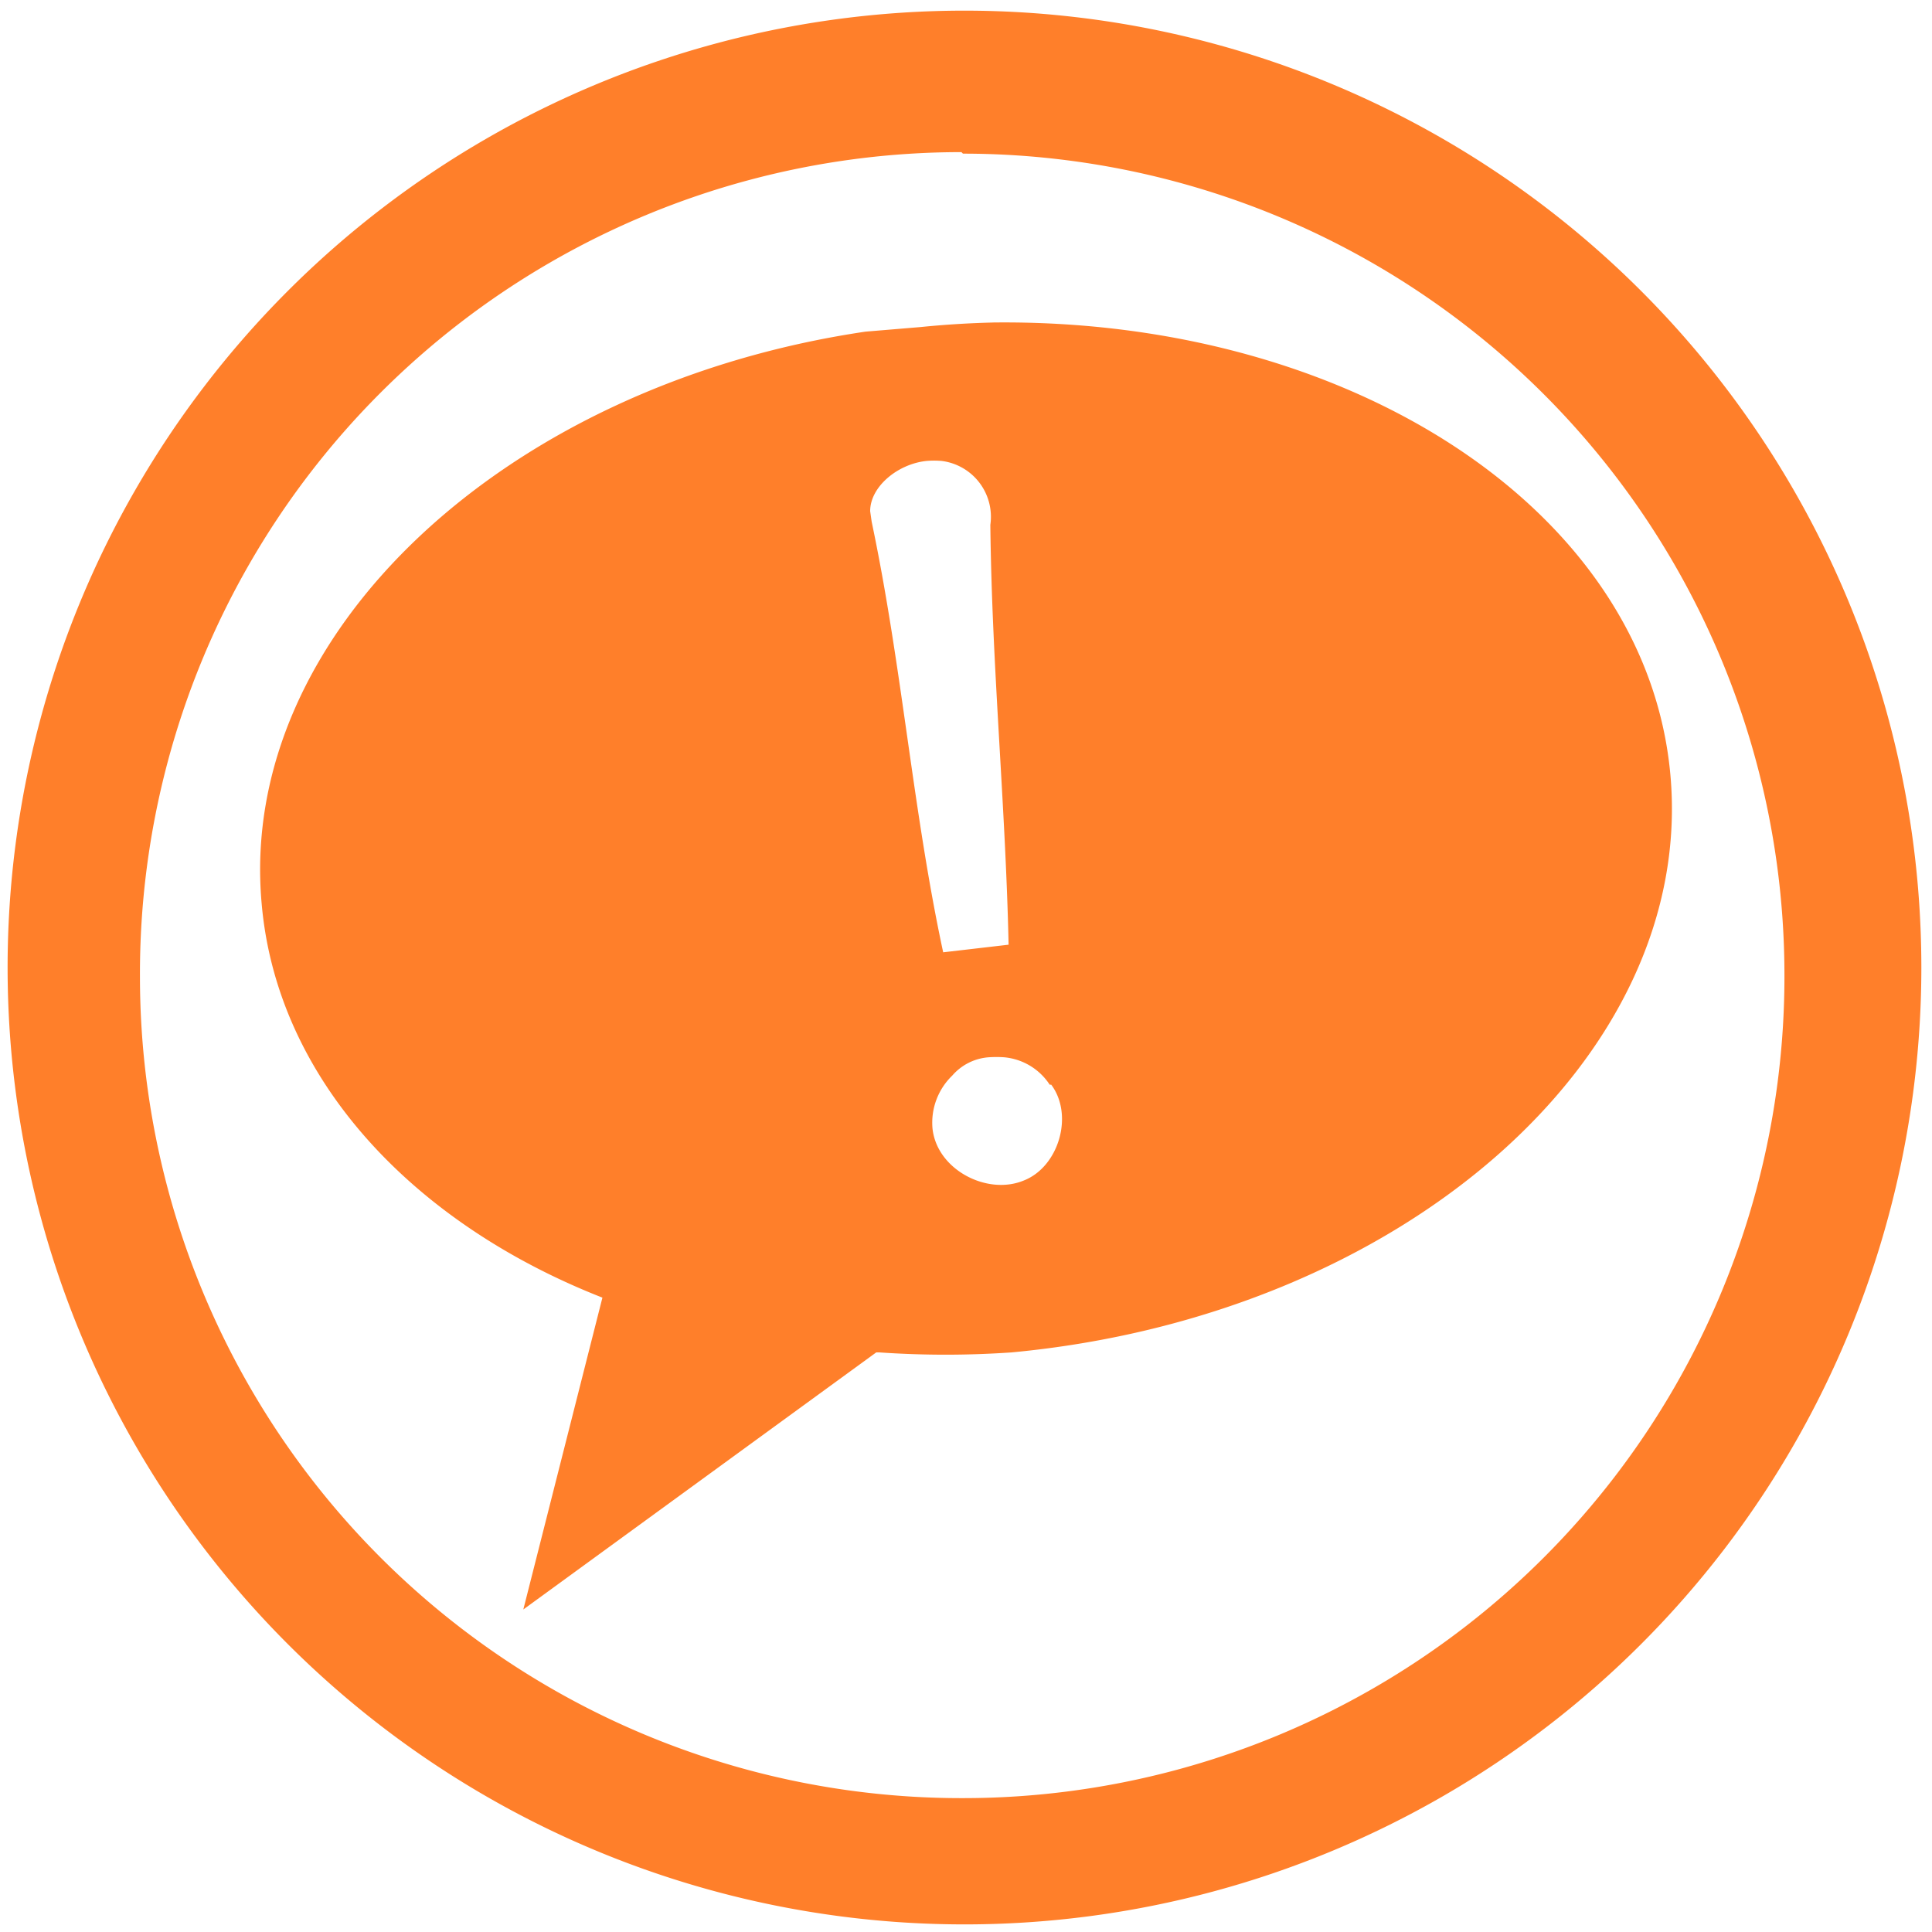 <svg xmlns="http://www.w3.org/2000/svg" width="48" height="48" viewBox="0 0 12.7 12.7"><path fill="#ff7f2a" d="M6.34.07a6.29 6.29 0 0 0-6.29 6.3 6.29 6.29 0 0 0 6.3 6.28 6.29 6.29 0 0 0 6.28-6.29A6.29 6.29 0 0 0 6.34.07zm-.01.94a5.4 5.4 0 0 1 5.4 5.4 5.4 5.4 0 0 1-5.4 5.41 5.4 5.4 0 0 1-5.41-5.4A5.4 5.4 0 0 1 6.32 1zm.2 1.11a6.26 6.26 0 0 0-.48.03l-.36.03c-2.37.35-4.13 1.99-3.97 3.76.1 1.15.99 2.1 2.24 2.59l-.52 2.05 2.32-1.69h.02c.29.02.58.02.87 0 2.56-.24 4.5-1.94 4.33-3.8-.16-1.74-2.11-3-4.46-2.97zm-.44.91a.58.58 0 0 1 .1 0 .37.37 0 0 1 .32.42c.01.93.1 1.84.12 2.76l-.43.05c-.2-.93-.27-1.88-.47-2.83l-.01-.07c0-.16.18-.31.37-.33zm.41 3.92a.75.75 0 0 1 .1 0 .4.4 0 0 1 .3.18.03.03 0 0 0 .01 0c.15.2.05.54-.18.63-.24.1-.57-.07-.6-.34a.43.43 0 0 1 .13-.35.35.35 0 0 1 .24-.12z"/></svg>